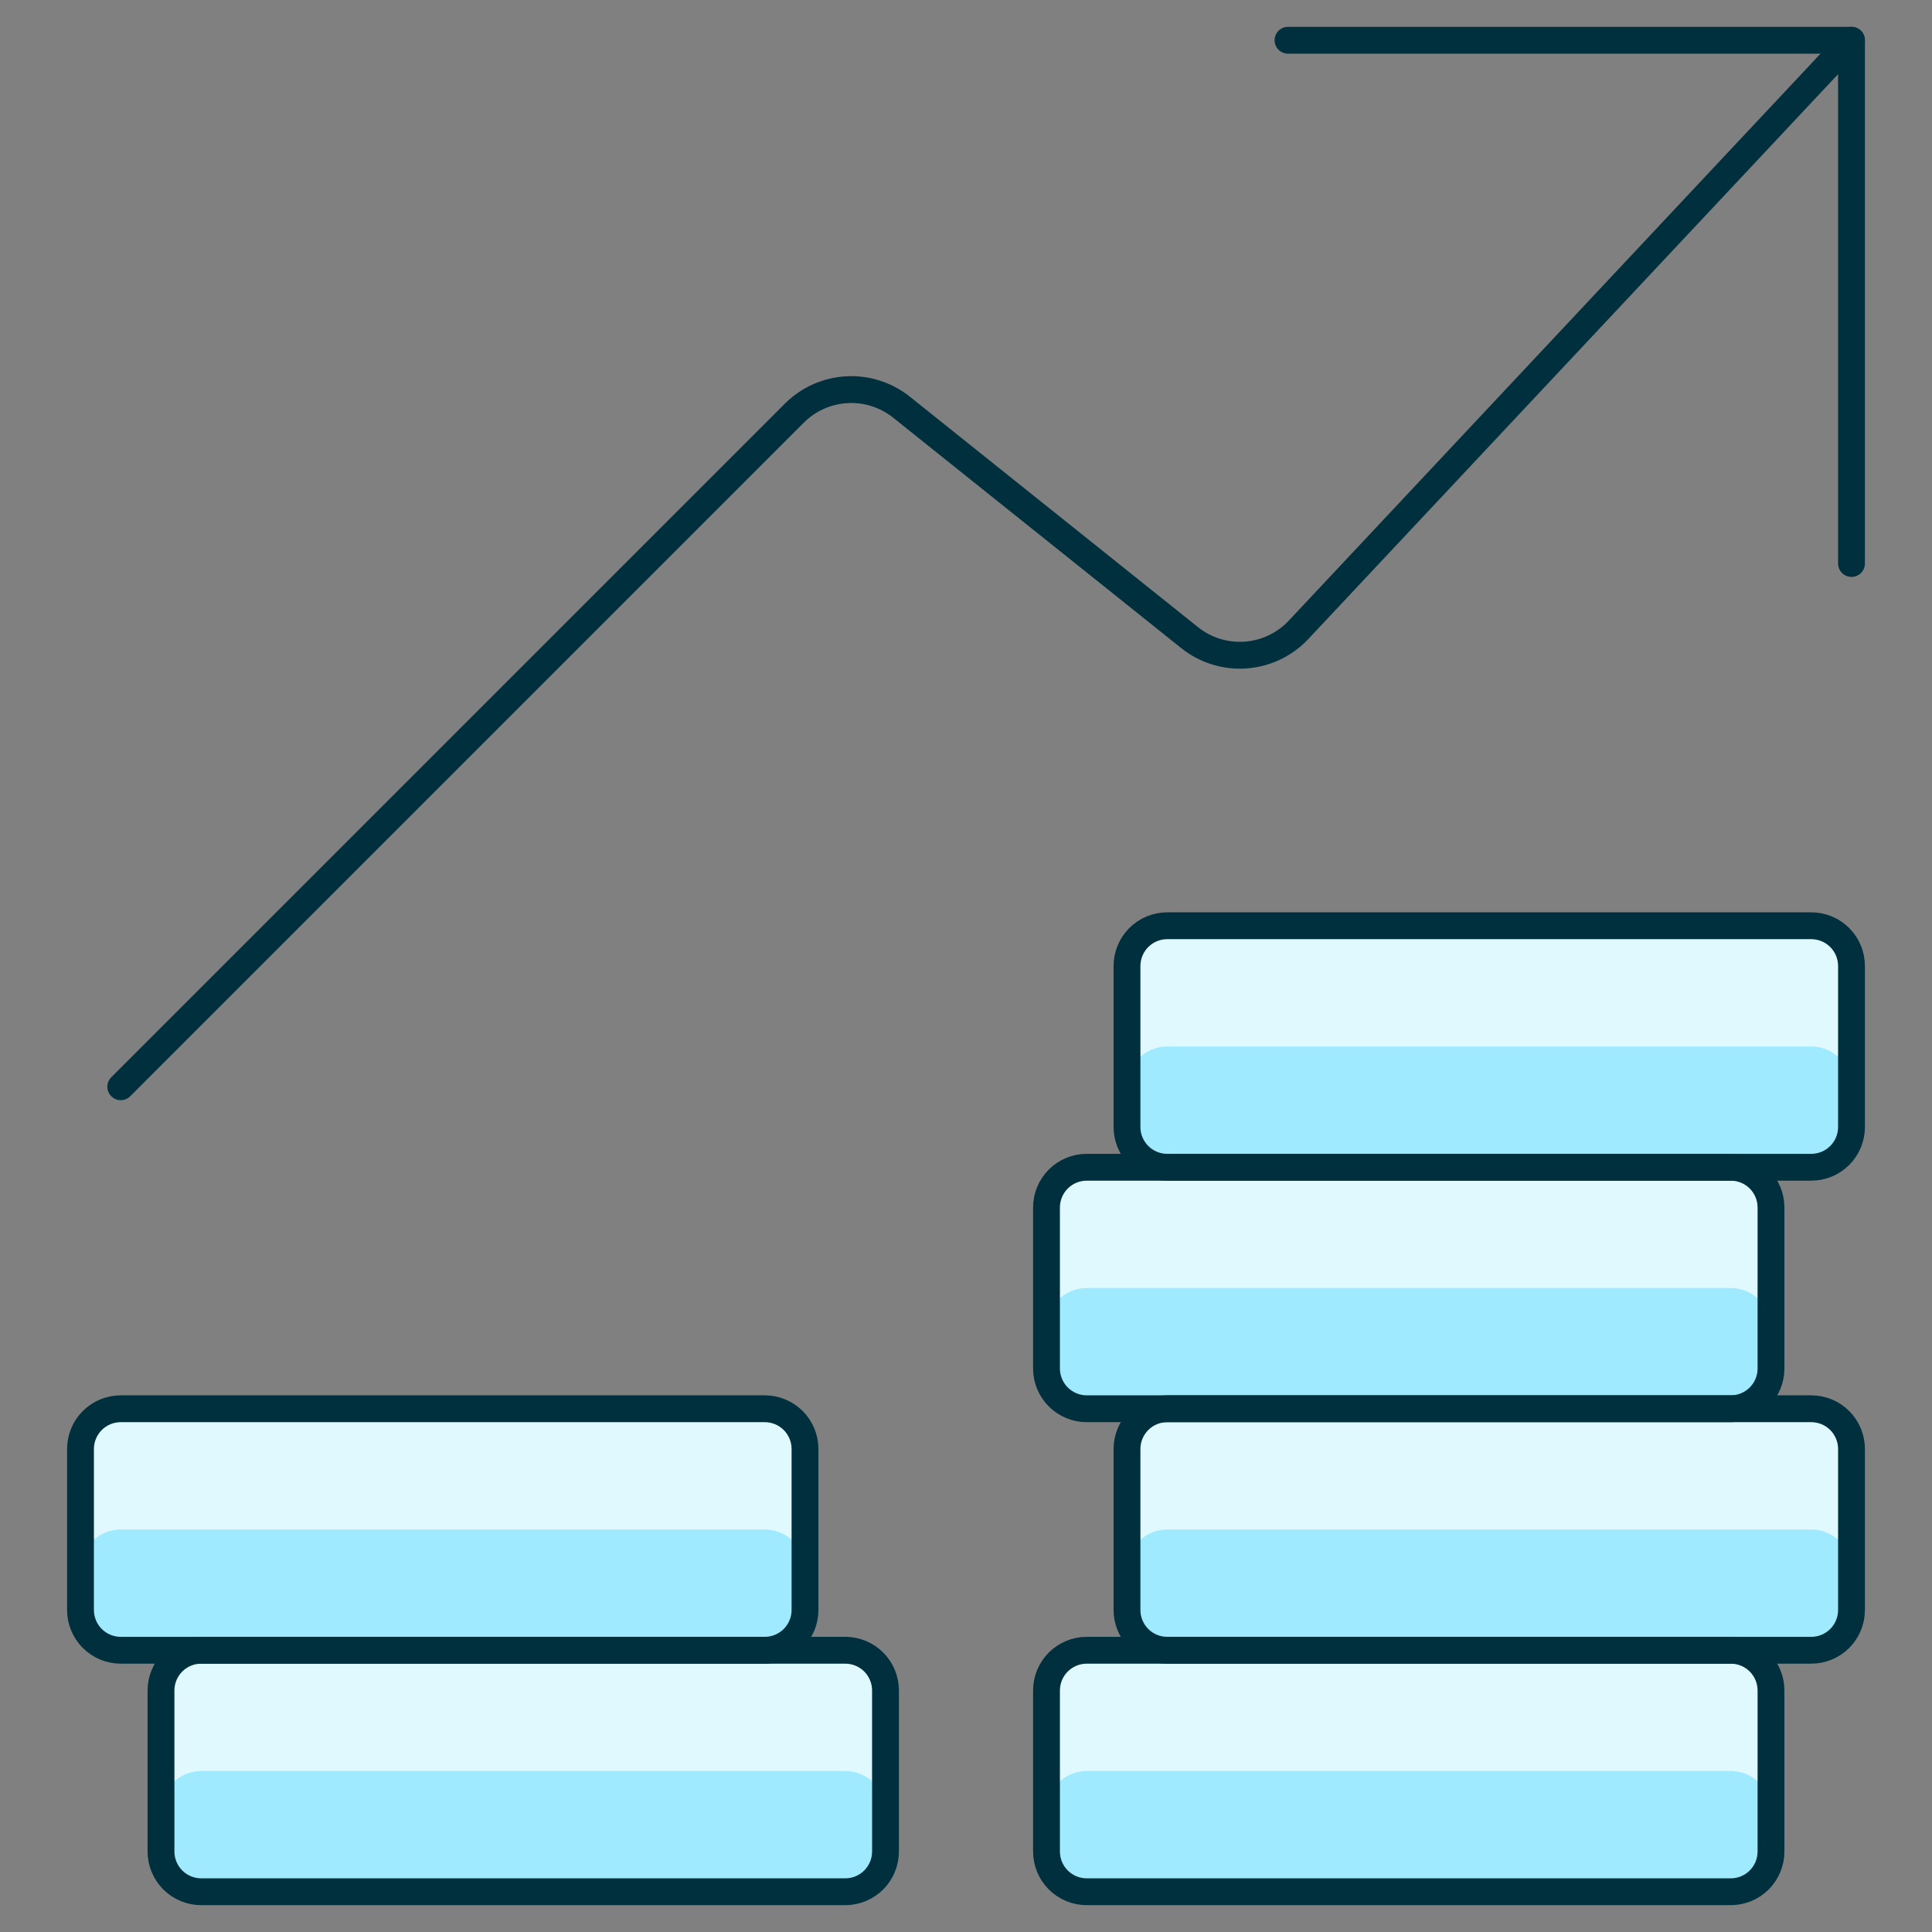 <svg width="72" height="72" viewBox="0 0 72 72" fill="none" xmlns="http://www.w3.org/2000/svg">
<rect x="0" y="0" width="72" height="72" fill="#808080" stroke="none"/>
<path d="M4.5 40.5L29.601 15.399C30.123 14.876 30.82 14.564 31.558 14.523C32.296 14.482 33.023 14.715 33.6 15.177L44.337 23.766C44.928 24.236 45.674 24.467 46.427 24.411C47.18 24.355 47.884 24.018 48.399 23.466L69 1.5" stroke="#00303E" stroke-linecap="round" stroke-linejoin="round"/>
<path d="M48 1.5H69V21" stroke="#00303E" stroke-linecap="round" stroke-linejoin="round"/>
<path d="M33 63C33 62.602 32.842 62.221 32.561 61.939C32.279 61.658 31.898 61.5 31.5 61.5H7.5C7.102 61.5 6.721 61.658 6.439 61.939C6.158 62.221 6 62.602 6 63V69C6 69.398 6.158 69.779 6.439 70.061C6.721 70.342 7.102 70.5 7.5 70.5H31.5C31.898 70.5 32.279 70.342 32.561 70.061C32.842 69.779 33 69.398 33 69V63Z" fill="#9FEAFF"/>
<path d="M30 54C30 53.602 29.842 53.221 29.561 52.939C29.279 52.658 28.898 52.5 28.5 52.5H4.5C4.102 52.5 3.721 52.658 3.439 52.939C3.158 53.221 3 53.602 3 54V60C3 60.398 3.158 60.779 3.439 61.061C3.721 61.342 4.102 61.5 4.5 61.5H28.5C28.898 61.5 29.279 61.342 29.561 61.061C29.842 60.779 30 60.398 30 60V54Z" fill="#9FEAFF"/>
<path d="M66 63C66 62.602 65.842 62.221 65.561 61.939C65.279 61.658 64.898 61.5 64.5 61.5H40.5C40.102 61.5 39.721 61.658 39.439 61.939C39.158 62.221 39 62.602 39 63V69C39 69.398 39.158 69.779 39.439 70.061C39.721 70.342 40.102 70.5 40.5 70.5H64.5C64.898 70.5 65.279 70.342 65.561 70.061C65.842 69.779 66 69.398 66 69V63Z" fill="#9FEAFF"/>
<path d="M69 36C69 35.602 68.842 35.221 68.561 34.939C68.279 34.658 67.898 34.5 67.5 34.5H43.5C43.102 34.5 42.721 34.658 42.439 34.939C42.158 35.221 42 35.602 42 36V42C42 42.398 42.158 42.779 42.439 43.061C42.721 43.342 43.102 43.5 43.5 43.5H67.5C67.898 43.5 68.279 43.342 68.561 43.061C68.842 42.779 69 42.398 69 42V36Z" fill="#9FEAFF"/>
<path d="M66 45C66 44.602 65.842 44.221 65.561 43.939C65.279 43.658 64.898 43.5 64.5 43.5H40.5C40.102 43.5 39.721 43.658 39.439 43.939C39.158 44.221 39 44.602 39 45V51C39 51.398 39.158 51.779 39.439 52.061C39.721 52.342 40.102 52.5 40.5 52.5H64.5C64.898 52.5 65.279 52.342 65.561 52.061C65.842 51.779 66 51.398 66 51V45Z" fill="#9FEAFF"/>
<path d="M69 54C69 53.602 68.842 53.221 68.561 52.939C68.279 52.658 67.898 52.5 67.5 52.5H43.5C43.102 52.5 42.721 52.658 42.439 52.939C42.158 53.221 42 53.602 42 54V60C42 60.398 42.158 60.779 42.439 61.061C42.721 61.342 43.102 61.5 43.5 61.5H67.5C67.898 61.5 68.279 61.342 68.561 61.061C68.842 60.779 69 60.398 69 60V54Z" fill="#9FEAFF"/>
<path d="M66 63C66 62.602 65.842 62.221 65.561 61.939C65.279 61.658 64.898 61.5 64.5 61.5H40.5C40.102 61.5 39.721 61.658 39.439 61.939C39.158 62.221 39 62.602 39 63V69C39 69.398 39.158 69.779 39.439 70.061C39.721 70.342 40.102 70.5 40.5 70.5H64.5C64.898 70.5 65.279 70.342 65.561 70.061C65.842 69.779 66 69.398 66 69V63Z" fill="#9FEAFF"/>
<path d="M30 54C30 53.602 29.842 53.221 29.561 52.939C29.279 52.658 28.898 52.5 28.5 52.5H4.5C4.102 52.5 3.721 52.658 3.439 52.939C3.158 53.221 3 53.602 3 54V60C3 60.398 3.158 60.779 3.439 61.061C3.721 61.342 4.102 61.5 4.5 61.5H28.5C28.898 61.5 29.279 61.342 29.561 61.061C29.842 60.779 30 60.398 30 60V54Z" fill="#9FEAFF"/>
<path d="M33 63C33 62.602 32.842 62.221 32.561 61.939C32.279 61.658 31.898 61.5 31.5 61.5H7.5C7.102 61.5 6.721 61.658 6.439 61.939C6.158 62.221 6 62.602 6 63V69C6 69.398 6.158 69.779 6.439 70.061C6.721 70.342 7.102 70.5 7.5 70.5H31.5C31.898 70.5 32.279 70.342 32.561 70.061C32.842 69.779 33 69.398 33 69V63Z" fill="#9FEAFF"/>
<path d="M66 45C66 44.602 65.842 44.221 65.561 43.939C65.279 43.658 64.898 43.5 64.5 43.5H40.5C40.102 43.5 39.721 43.658 39.439 43.939C39.158 44.221 39 44.602 39 45V51C39 51.398 39.158 51.779 39.439 52.061C39.721 52.342 40.102 52.5 40.5 52.5H64.5C64.898 52.5 65.279 52.342 65.561 52.061C65.842 51.779 66 51.398 66 51V45Z" fill="#9FEAFF"/>
<path d="M69 54C69 53.602 68.842 53.221 68.561 52.939C68.279 52.658 67.898 52.5 67.5 52.5H43.5C43.102 52.5 42.721 52.658 42.439 52.939C42.158 53.221 42 53.602 42 54V60C42 60.398 42.158 60.779 42.439 61.061C42.721 61.342 43.102 61.5 43.5 61.5H67.5C67.898 61.5 68.279 61.342 68.561 61.061C68.842 60.779 69 60.398 69 60V54Z" fill="#9FEAFF"/>
<path d="M43.5 34.5H67.5C67.898 34.5 68.279 34.658 68.561 34.939C68.842 35.221 69 35.602 69 36V40.5C69 40.102 68.842 39.721 68.561 39.439C68.279 39.158 67.898 39 67.5 39H43.5C43.102 39 42.721 39.158 42.439 39.439C42.158 39.721 42 40.102 42 40.5V36C42 35.602 42.158 35.221 42.439 34.939C42.721 34.658 43.102 34.5 43.5 34.5Z" fill="#DFF9FF"/>
<path d="M40.5 43.5H64.5C64.898 43.5 65.279 43.658 65.561 43.939C65.842 44.221 66 44.602 66 45V49.5C66 49.102 65.842 48.721 65.561 48.439C65.279 48.158 64.898 48 64.5 48H40.5C40.102 48 39.721 48.158 39.439 48.439C39.158 48.721 39 49.102 39 49.5V45C39 44.602 39.158 44.221 39.439 43.939C39.721 43.658 40.102 43.5 40.5 43.5Z" fill="#DFF9FF"/>
<path d="M43.5 52.5H67.5C67.898 52.5 68.279 52.658 68.561 52.939C68.842 53.221 69 53.602 69 54V58.5C69 58.102 68.842 57.721 68.561 57.439C68.279 57.158 67.898 57 67.5 57H43.5C43.102 57 42.721 57.158 42.439 57.439C42.158 57.721 42 58.102 42 58.5V54C42 53.602 42.158 53.221 42.439 52.939C42.721 52.658 43.102 52.5 43.5 52.5Z" fill="#DFF9FF"/>
<path d="M4.5 52.5H28.5C28.898 52.5 29.279 52.658 29.561 52.939C29.842 53.221 30 53.602 30 54V58.5C30 58.102 29.842 57.721 29.561 57.439C29.279 57.158 28.898 57 28.5 57H4.5C4.102 57 3.721 57.158 3.439 57.439C3.158 57.721 3 58.102 3 58.5V54C3 53.602 3.158 53.221 3.439 52.939C3.721 52.658 4.102 52.5 4.5 52.5Z" fill="#DFF9FF"/>
<path d="M7.5 61.5H31.5C31.898 61.5 32.279 61.658 32.561 61.939C32.842 62.221 33 62.602 33 63V67.5C33 67.102 32.842 66.721 32.561 66.439C32.279 66.158 31.898 66 31.5 66H7.5C7.102 66 6.721 66.158 6.439 66.439C6.158 66.721 6 67.102 6 67.5V63C6 62.602 6.158 62.221 6.439 61.939C6.721 61.658 7.102 61.5 7.5 61.5Z" fill="#DFF9FF"/>
<path d="M40.5 61.5H64.5C64.898 61.5 65.279 61.658 65.561 61.939C65.842 62.221 66 62.602 66 63V67.5C66 67.102 65.842 66.721 65.561 66.439C65.279 66.158 64.898 66 64.5 66H40.5C40.102 66 39.721 66.158 39.439 66.439C39.158 66.721 39 67.102 39 67.5V63C39 62.602 39.158 62.221 39.439 61.939C39.721 61.658 40.102 61.5 40.5 61.5Z" fill="#DFF9FF"/>
<path d="M69 36C69 35.602 68.842 35.221 68.561 34.939C68.279 34.658 67.898 34.5 67.5 34.5H43.5C43.102 34.5 42.721 34.658 42.439 34.939C42.158 35.221 42 35.602 42 36V42C42 42.398 42.158 42.779 42.439 43.061C42.721 43.342 43.102 43.5 43.5 43.5H67.5C67.898 43.5 68.279 43.342 68.561 43.061C68.842 42.779 69 42.398 69 42V36Z" stroke="#00303E" stroke-linecap="round" stroke-linejoin="round"/>
<path d="M66 45C66 44.602 65.842 44.221 65.561 43.939C65.279 43.658 64.898 43.5 64.5 43.5H40.5C40.102 43.5 39.721 43.658 39.439 43.939C39.158 44.221 39 44.602 39 45V51C39 51.398 39.158 51.779 39.439 52.061C39.721 52.342 40.102 52.5 40.5 52.5H64.5C64.898 52.5 65.279 52.342 65.561 52.061C65.842 51.779 66 51.398 66 51V45Z" stroke="#00303E" stroke-linecap="round" stroke-linejoin="round"/>
<path d="M69 54C69 53.602 68.842 53.221 68.561 52.939C68.279 52.658 67.898 52.5 67.5 52.5H43.5C43.102 52.5 42.721 52.658 42.439 52.939C42.158 53.221 42 53.602 42 54V60C42 60.398 42.158 60.779 42.439 61.061C42.721 61.342 43.102 61.5 43.5 61.5H67.5C67.898 61.5 68.279 61.342 68.561 61.061C68.842 60.779 69 60.398 69 60V54Z" stroke="#00303E" stroke-linecap="round" stroke-linejoin="round"/>
<path d="M66 63C66 62.602 65.842 62.221 65.561 61.939C65.279 61.658 64.898 61.5 64.5 61.5H40.5C40.102 61.5 39.721 61.658 39.439 61.939C39.158 62.221 39 62.602 39 63V69C39 69.398 39.158 69.779 39.439 70.061C39.721 70.342 40.102 70.5 40.5 70.5H64.5C64.898 70.5 65.279 70.342 65.561 70.061C65.842 69.779 66 69.398 66 69V63Z" stroke="#00303E" stroke-linecap="round" stroke-linejoin="round"/>
<path d="M30 54C30 53.602 29.842 53.221 29.561 52.939C29.279 52.658 28.898 52.5 28.5 52.5H4.5C4.102 52.5 3.721 52.658 3.439 52.939C3.158 53.221 3 53.602 3 54V60C3 60.398 3.158 60.779 3.439 61.061C3.721 61.342 4.102 61.5 4.5 61.5H28.5C28.898 61.5 29.279 61.342 29.561 61.061C29.842 60.779 30 60.398 30 60V54Z" stroke="#00303E" stroke-linecap="round" stroke-linejoin="round"/>
<path d="M33 63C33 62.602 32.842 62.221 32.561 61.939C32.279 61.658 31.898 61.5 31.5 61.5H7.5C7.102 61.5 6.721 61.658 6.439 61.939C6.158 62.221 6 62.602 6 63V69C6 69.398 6.158 69.779 6.439 70.061C6.721 70.342 7.102 70.5 7.5 70.5H31.5C31.898 70.5 32.279 70.342 32.561 70.061C32.842 69.779 33 69.398 33 69V63Z" stroke="#00303E" stroke-linecap="round" stroke-linejoin="round"/>
</svg>
